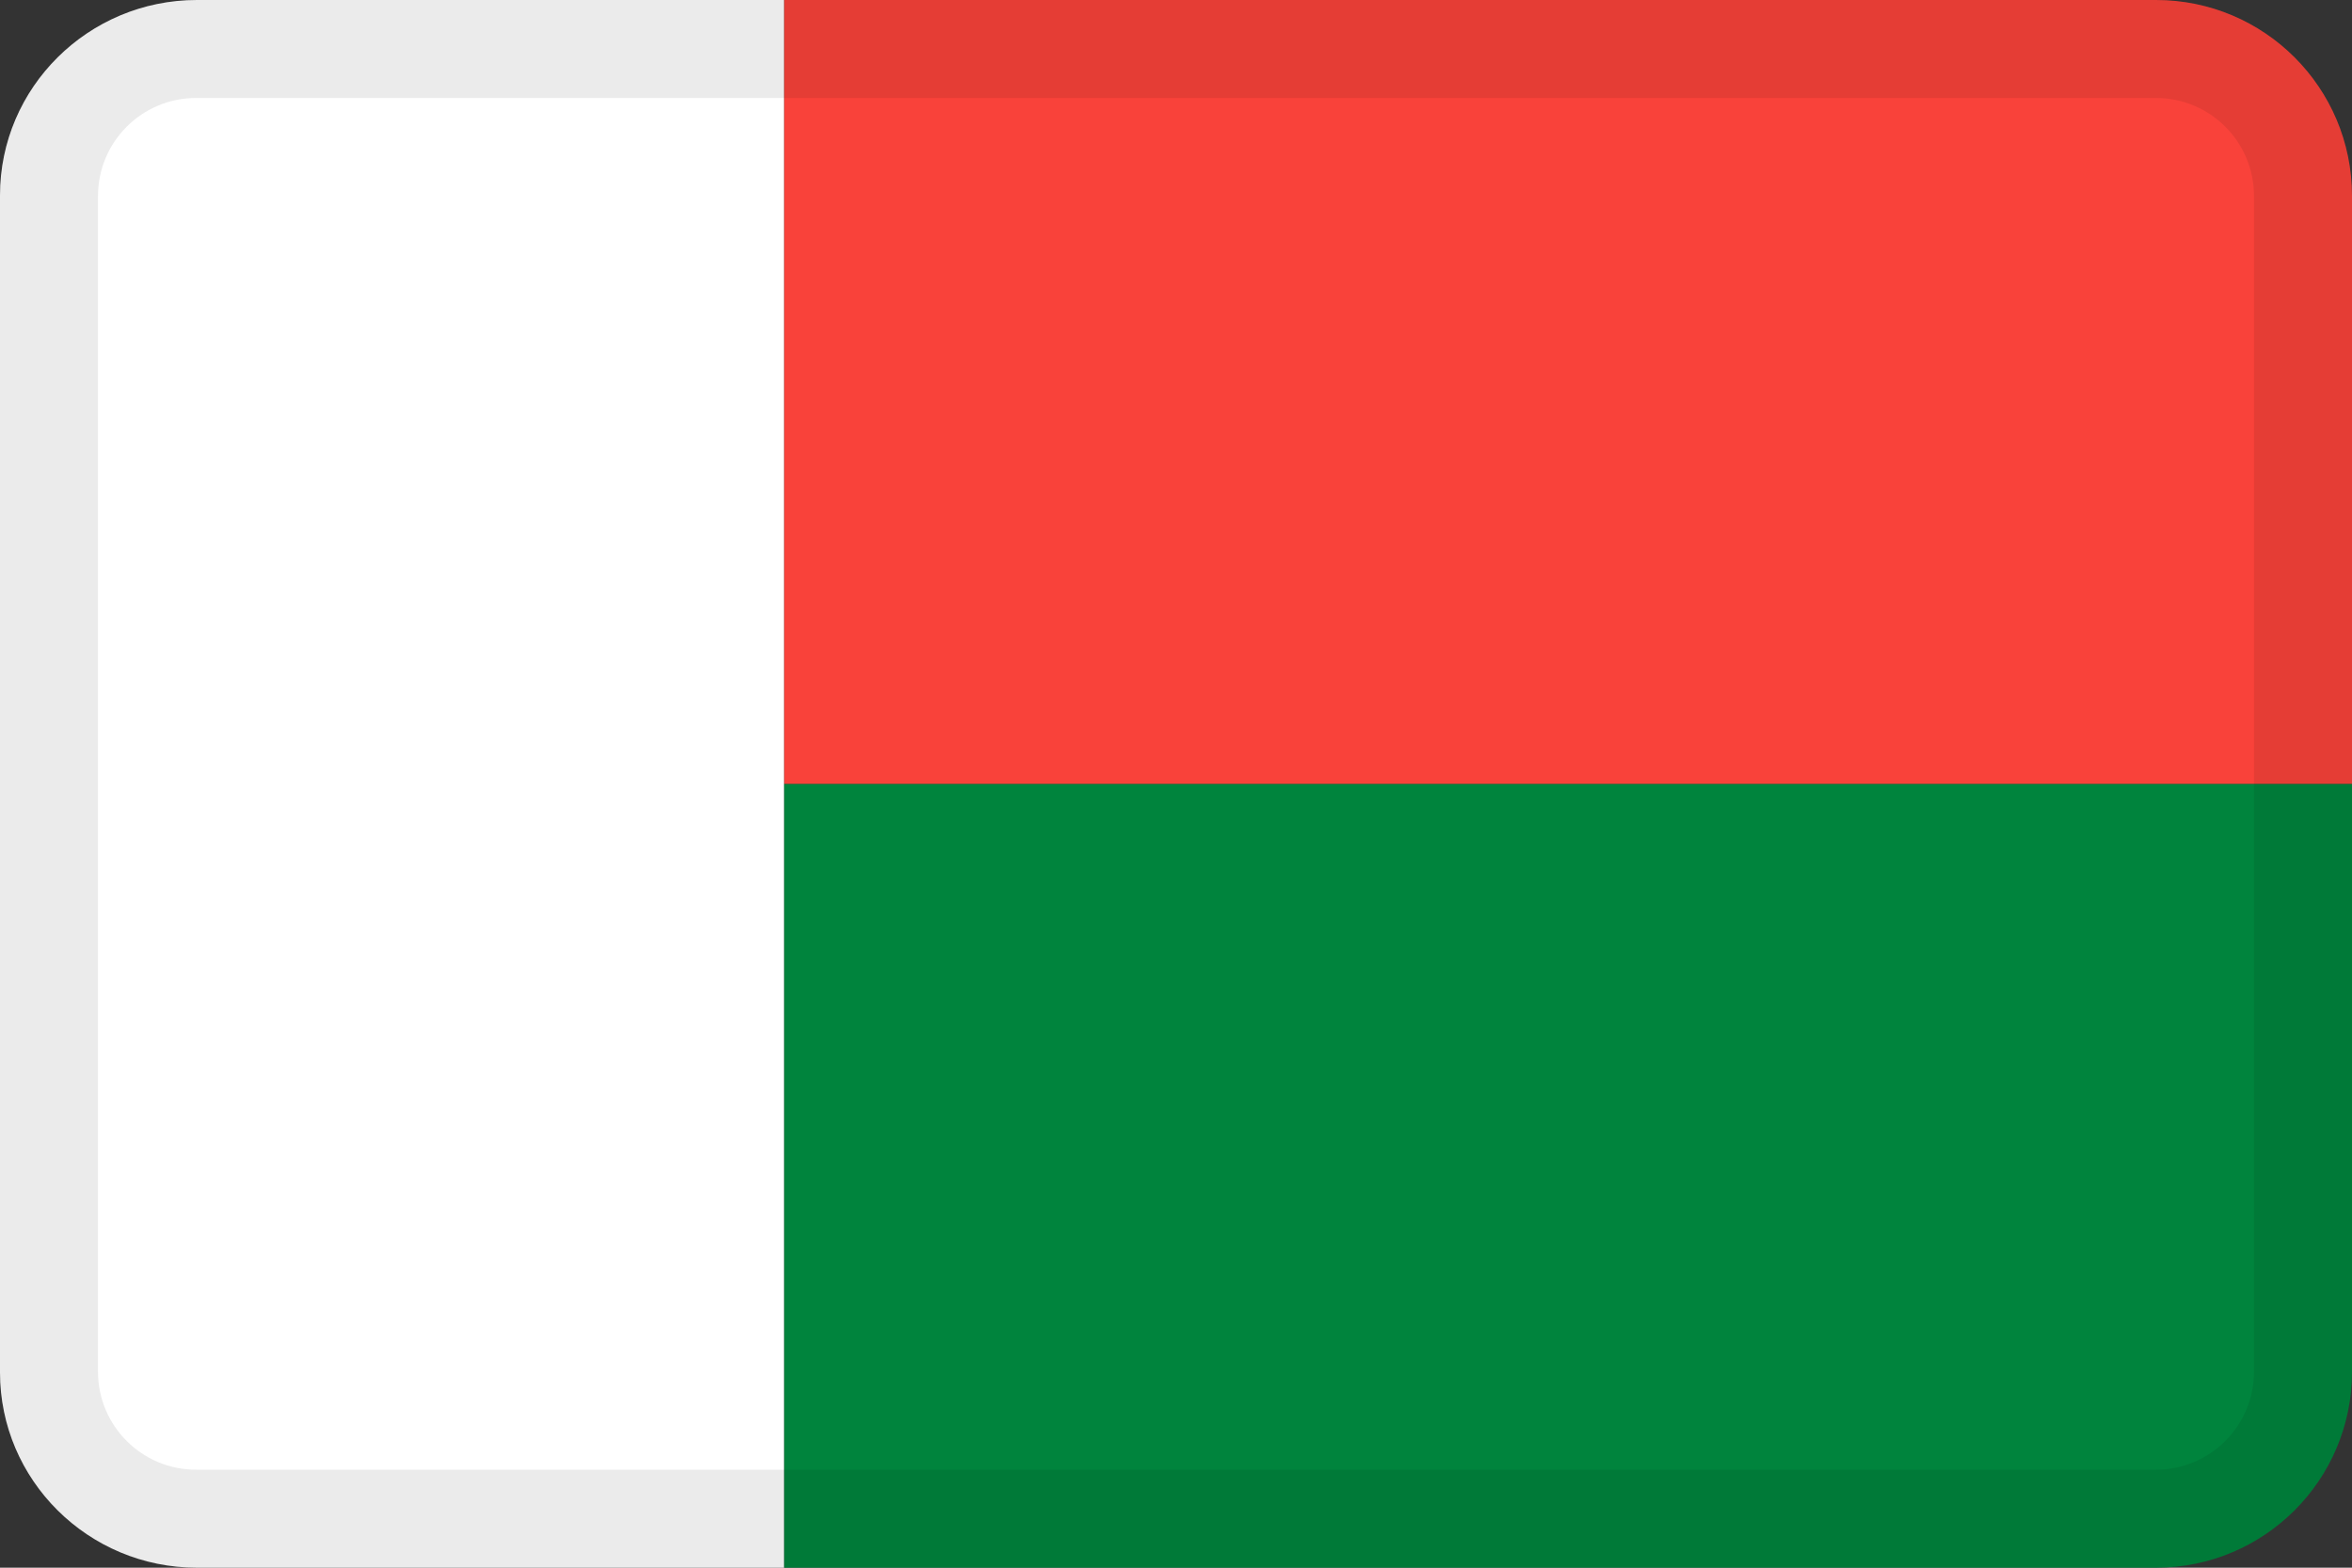 <svg width="24" height="16" viewBox="0 0 24 16" fill="none" xmlns="http://www.w3.org/2000/svg">
<rect x="0" y="0" width="24" height="16" fill="#333333" stroke="none"/>
<g id="flags / flag-madagascar">
<g id="flag">
<path d="M24 8V14C24 15.105 23.105 16 22 16H8V8H24Z" fill="#00843D"/>
<path d="M8 0H22C23.105 0 24 0.895 24 2V8H8V0Z" fill="#F9423A"/>
<path fill-rule="evenodd" clip-rule="evenodd" d="M0 1.994C0 0.893 0.902 0 2.009 0H8V16H2.009C0.899 16 0 15.105 0 14.006V1.994Z" fill="white"/>
<path fill-rule="evenodd" clip-rule="evenodd" d="M22 1H2C1.448 1 1 1.448 1 2V14C1 14.552 1.448 15 2 15H22C22.552 15 23 14.552 23 14V2C23 1.448 22.552 1 22 1ZM2 0C0.895 0 0 0.895 0 2V14C0 15.105 0.895 16 2 16H22C23.105 16 24 15.105 24 14V2C24 0.895 23.105 0 22 0H2Z" fill="black" fill-opacity="0.08"/>
</g>
</g>
</svg>
